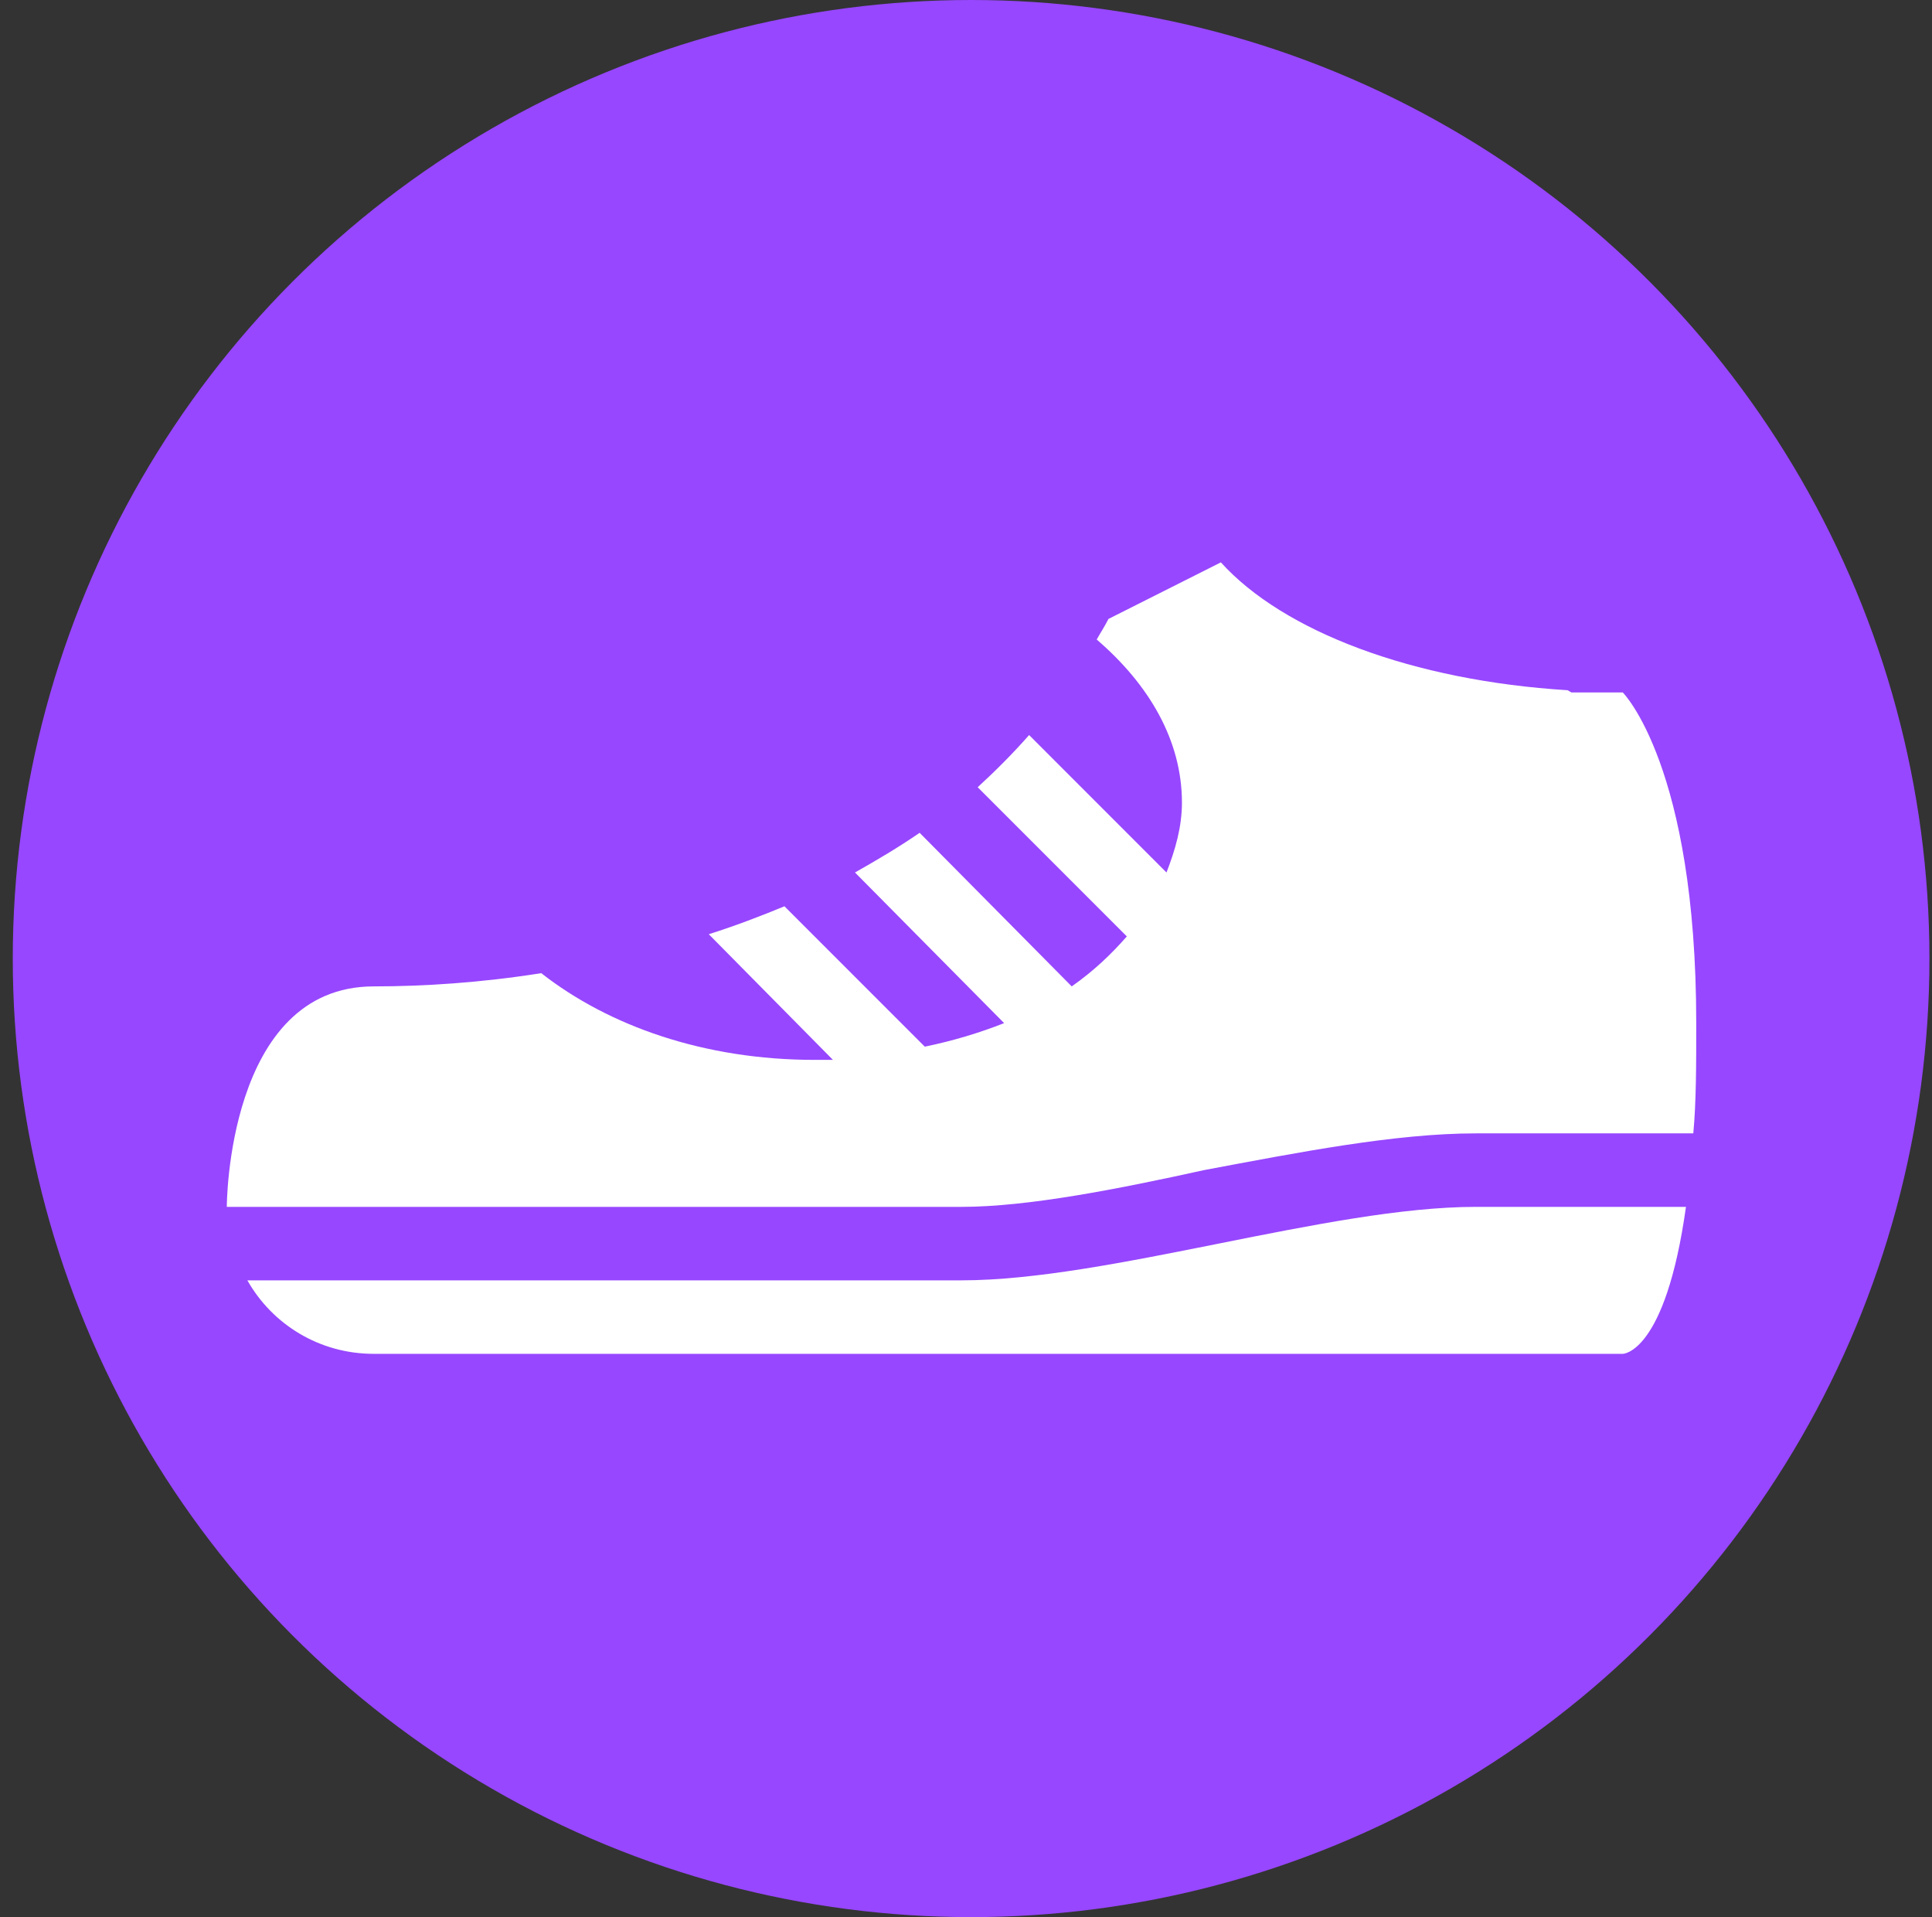 <svg width="126" height="125" viewBox="0 0 126 125" fill="none" xmlns="http://www.w3.org/2000/svg">
<rect x="0" y="0" width="126" height="125" fill="#333333" stroke="none"/>
<circle cx="63.333" cy="62.5" r="62.5" fill="#9747FF"/>
<path d="M14.791 78.69C14.791 78.69 14.791 64.315 24.374 64.315C27.633 64.315 31.37 64.075 35.299 63.452C39.708 66.902 45.937 69.106 53.124 69.106H54.322L46.224 60.913C47.901 60.385 49.531 59.763 51.16 59.092L60.312 68.244C62.181 67.86 63.906 67.333 65.487 66.71L55.76 56.888C57.197 56.073 58.587 55.258 59.976 54.3L69.895 64.315C71.333 63.308 72.483 62.206 73.489 61.056L63.762 51.329C64.912 50.275 66.062 49.125 67.116 47.927L76.076 56.888C76.651 55.402 77.083 53.917 77.083 52.335C77.083 48.263 74.926 44.621 71.524 41.698C71.764 41.267 72.051 40.835 72.291 40.356L79.622 36.667C83.695 41.171 92.129 44.381 102.239 45.004L102.479 45.148H105.833C105.833 45.148 110.624 49.94 110.624 66.71C110.624 69.442 110.624 71.838 110.433 73.898H96.249C90.978 73.898 84.653 75.144 78.52 76.294C72.866 77.54 67.02 78.69 62.708 78.69H14.791ZM105.833 88.273C105.833 88.273 108.612 88.273 109.954 78.69H96.249C86.666 78.69 72.291 83.481 62.708 83.481H16.133C17.762 86.356 20.828 88.273 24.374 88.273H105.833Z" fill="white"/>
</svg>
